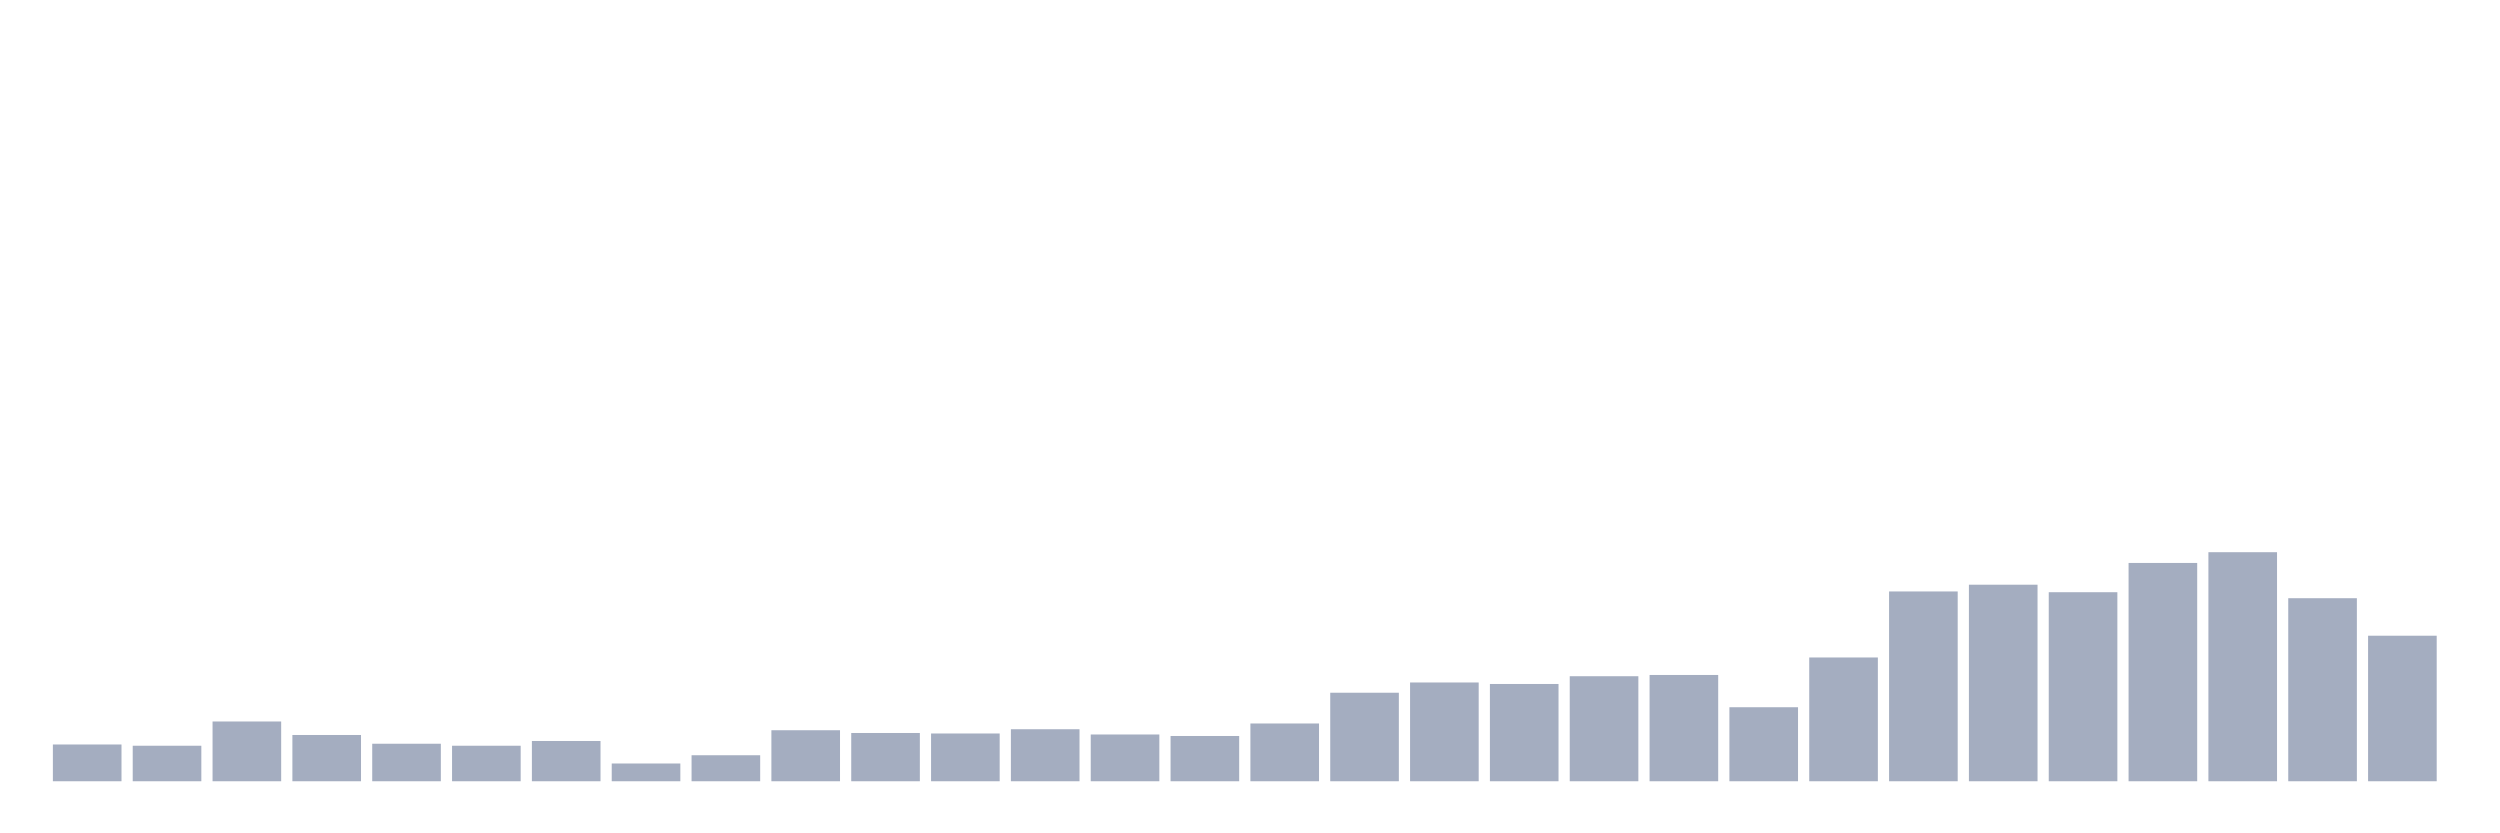 <svg xmlns="http://www.w3.org/2000/svg" viewBox="0 0 480 160"><g transform="translate(10,10)"><rect class="bar" x="0.153" width="13.175" y="132.942" height="7.058" fill="rgb(164,173,192)"></rect><rect class="bar" x="15.482" width="13.175" y="133.182" height="6.818" fill="rgb(164,173,192)"></rect><rect class="bar" x="30.81" width="13.175" y="128.525" height="11.475" fill="rgb(164,173,192)"></rect><rect class="bar" x="46.138" width="13.175" y="131.118" height="8.882" fill="rgb(164,173,192)"></rect><rect class="bar" x="61.466" width="13.175" y="132.798" height="7.202" fill="rgb(164,173,192)"></rect><rect class="bar" x="76.794" width="13.175" y="133.182" height="6.818" fill="rgb(164,173,192)"></rect><rect class="bar" x="92.123" width="13.175" y="132.27" height="7.73" fill="rgb(164,173,192)"></rect><rect class="bar" x="107.451" width="13.175" y="136.591" height="3.409" fill="rgb(164,173,192)"></rect><rect class="bar" x="122.779" width="13.175" y="135.007" height="4.993" fill="rgb(164,173,192)"></rect><rect class="bar" x="138.107" width="13.175" y="130.206" height="9.794" fill="rgb(164,173,192)"></rect><rect class="bar" x="153.436" width="13.175" y="130.734" height="9.266" fill="rgb(164,173,192)"></rect><rect class="bar" x="168.764" width="13.175" y="130.83" height="9.17" fill="rgb(164,173,192)"></rect><rect class="bar" x="184.092" width="13.175" y="130.014" height="9.986" fill="rgb(164,173,192)"></rect><rect class="bar" x="199.42" width="13.175" y="131.022" height="8.978" fill="rgb(164,173,192)"></rect><rect class="bar" x="214.748" width="13.175" y="131.31" height="8.69" fill="rgb(164,173,192)"></rect><rect class="bar" x="230.077" width="13.175" y="128.909" height="11.091" fill="rgb(164,173,192)"></rect><rect class="bar" x="245.405" width="13.175" y="123.004" height="16.996" fill="rgb(164,173,192)"></rect><rect class="bar" x="260.733" width="13.175" y="121.036" height="18.964" fill="rgb(164,173,192)"></rect><rect class="bar" x="276.061" width="13.175" y="121.324" height="18.676" fill="rgb(164,173,192)"></rect><rect class="bar" x="291.39" width="13.175" y="119.835" height="20.165" fill="rgb(164,173,192)"></rect><rect class="bar" x="306.718" width="13.175" y="119.595" height="20.405" fill="rgb(164,173,192)"></rect><rect class="bar" x="322.046" width="13.175" y="125.789" height="14.211" fill="rgb(164,173,192)"></rect><rect class="bar" x="337.374" width="13.175" y="116.235" height="23.765" fill="rgb(164,173,192)"></rect><rect class="bar" x="352.702" width="13.175" y="103.56" height="36.44" fill="rgb(164,173,192)"></rect><rect class="bar" x="368.031" width="13.175" y="102.263" height="37.737" fill="rgb(164,173,192)"></rect><rect class="bar" x="383.359" width="13.175" y="103.704" height="36.296" fill="rgb(164,173,192)"></rect><rect class="bar" x="398.687" width="13.175" y="98.086" height="41.914" fill="rgb(164,173,192)"></rect><rect class="bar" x="414.015" width="13.175" y="96.022" height="43.978" fill="rgb(164,173,192)"></rect><rect class="bar" x="429.344" width="13.175" y="104.856" height="35.144" fill="rgb(164,173,192)"></rect><rect class="bar" x="444.672" width="13.175" y="112.058" height="27.942" fill="rgb(164,173,192)"></rect></g></svg>